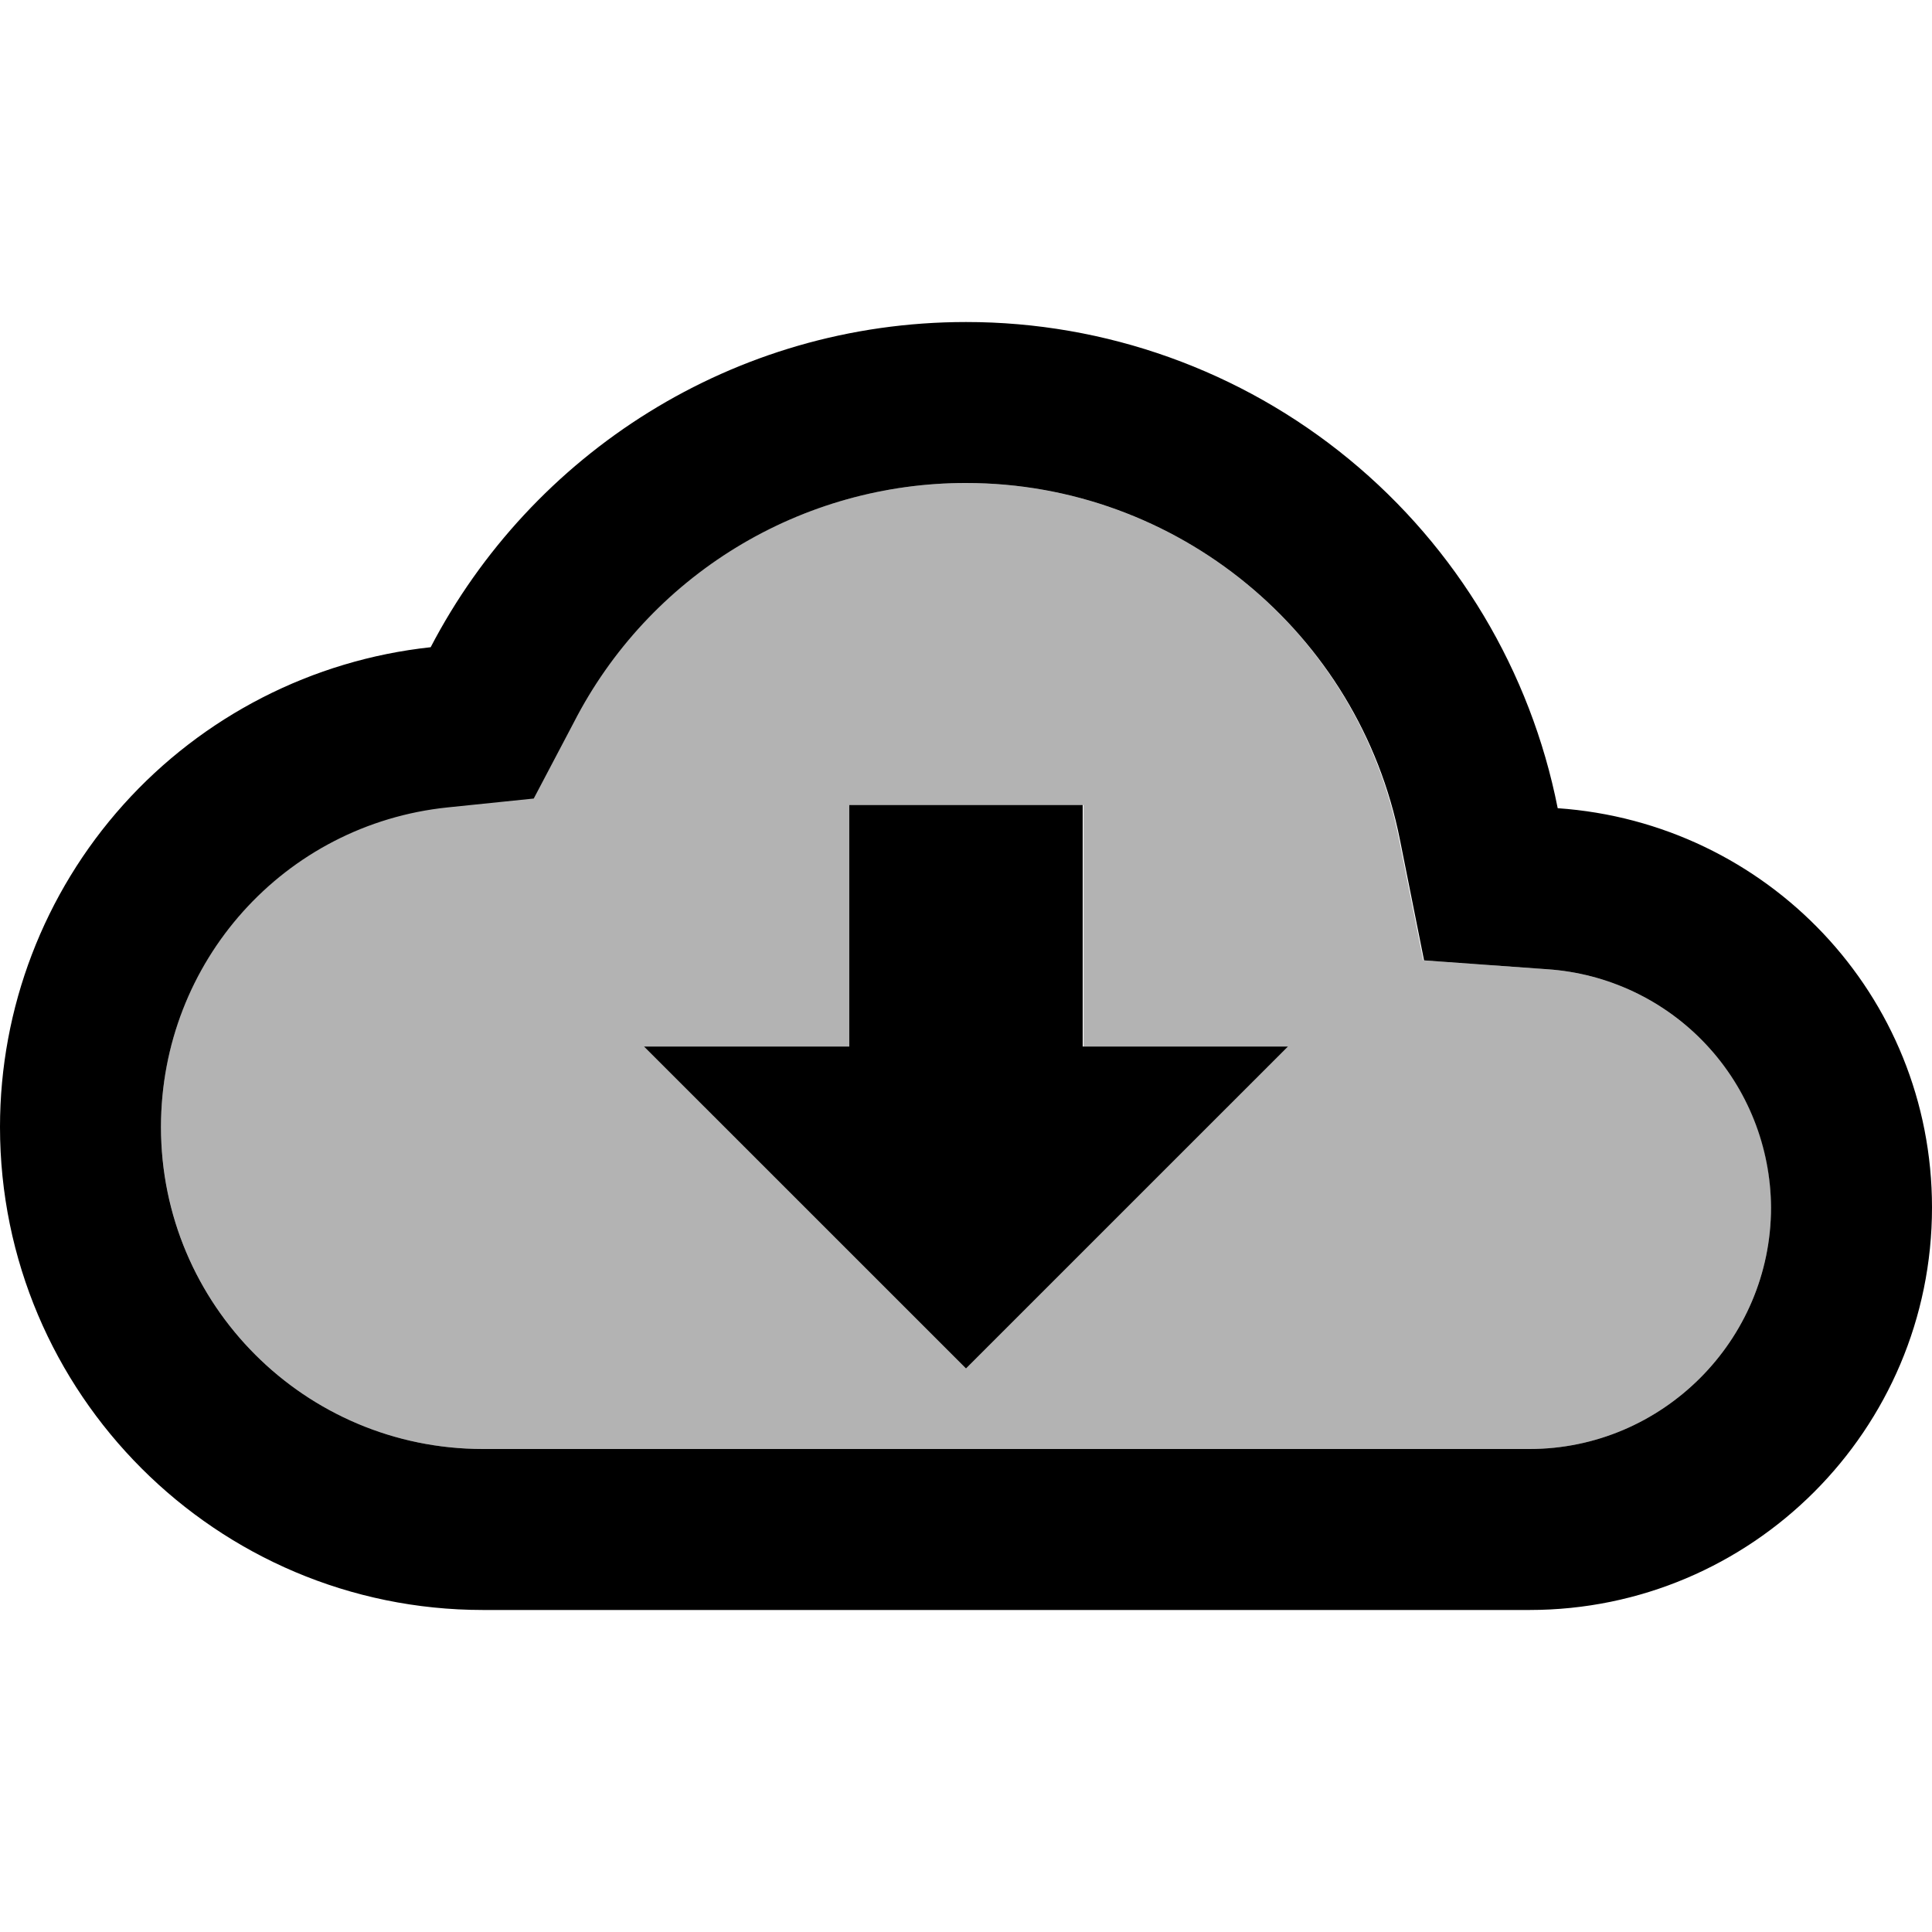<svg width="34" height="34" viewBox="0 0 34 34" fill="none" xmlns="http://www.w3.org/2000/svg">
<path opacity="0.3" d="M27.214 17.057L25.047 16.901L24.622 14.776C24.276 13.008 23.326 11.416 21.936 10.272C20.546 9.127 18.801 8.501 17 8.5C14.082 8.5 11.447 10.115 10.087 12.693L9.379 14.039L7.863 14.195C6.476 14.349 5.196 15.01 4.268 16.05C3.339 17.091 2.829 18.439 2.834 19.833C2.834 22.964 5.369 25.5 8.5 25.5H26.917C29.254 25.5 31.167 23.587 31.167 21.25C31.167 19.054 29.439 17.198 27.214 17.057ZM17 24.083L11.334 18.417H14.946V14.167H19.069V18.417H22.667L17 24.083Z" fill="black"/>
<path d="M27.413 14.223C26.937 11.812 25.638 9.64 23.739 8.08C21.84 6.519 19.458 5.666 17 5.667C12.906 5.667 9.35 7.99 7.579 11.39C5.497 11.615 3.571 12.602 2.172 14.16C0.773 15.719 -0 17.739 5.73647e-08 19.833C5.73647e-08 24.523 3.811 28.333 8.5 28.333H26.917C30.827 28.333 34 25.16 34 21.25C34 17.51 31.096 14.478 27.413 14.223ZM26.917 25.5H8.5C5.369 25.5 2.833 22.964 2.833 19.833C2.833 16.929 5.001 14.507 7.877 14.209L9.393 14.053L10.101 12.708C10.752 11.44 11.741 10.376 12.959 9.633C14.176 8.891 15.574 8.499 17 8.5C20.712 8.5 23.913 11.135 24.636 14.776L25.061 16.901L27.228 17.057C28.293 17.128 29.292 17.601 30.022 18.379C30.753 19.157 31.162 20.183 31.167 21.25C31.167 23.588 29.254 25.5 26.917 25.5ZM19.054 14.167H14.946V18.417H11.333L17 24.083L22.667 18.417H19.054V14.167Z" fill="black"/>
</svg>
